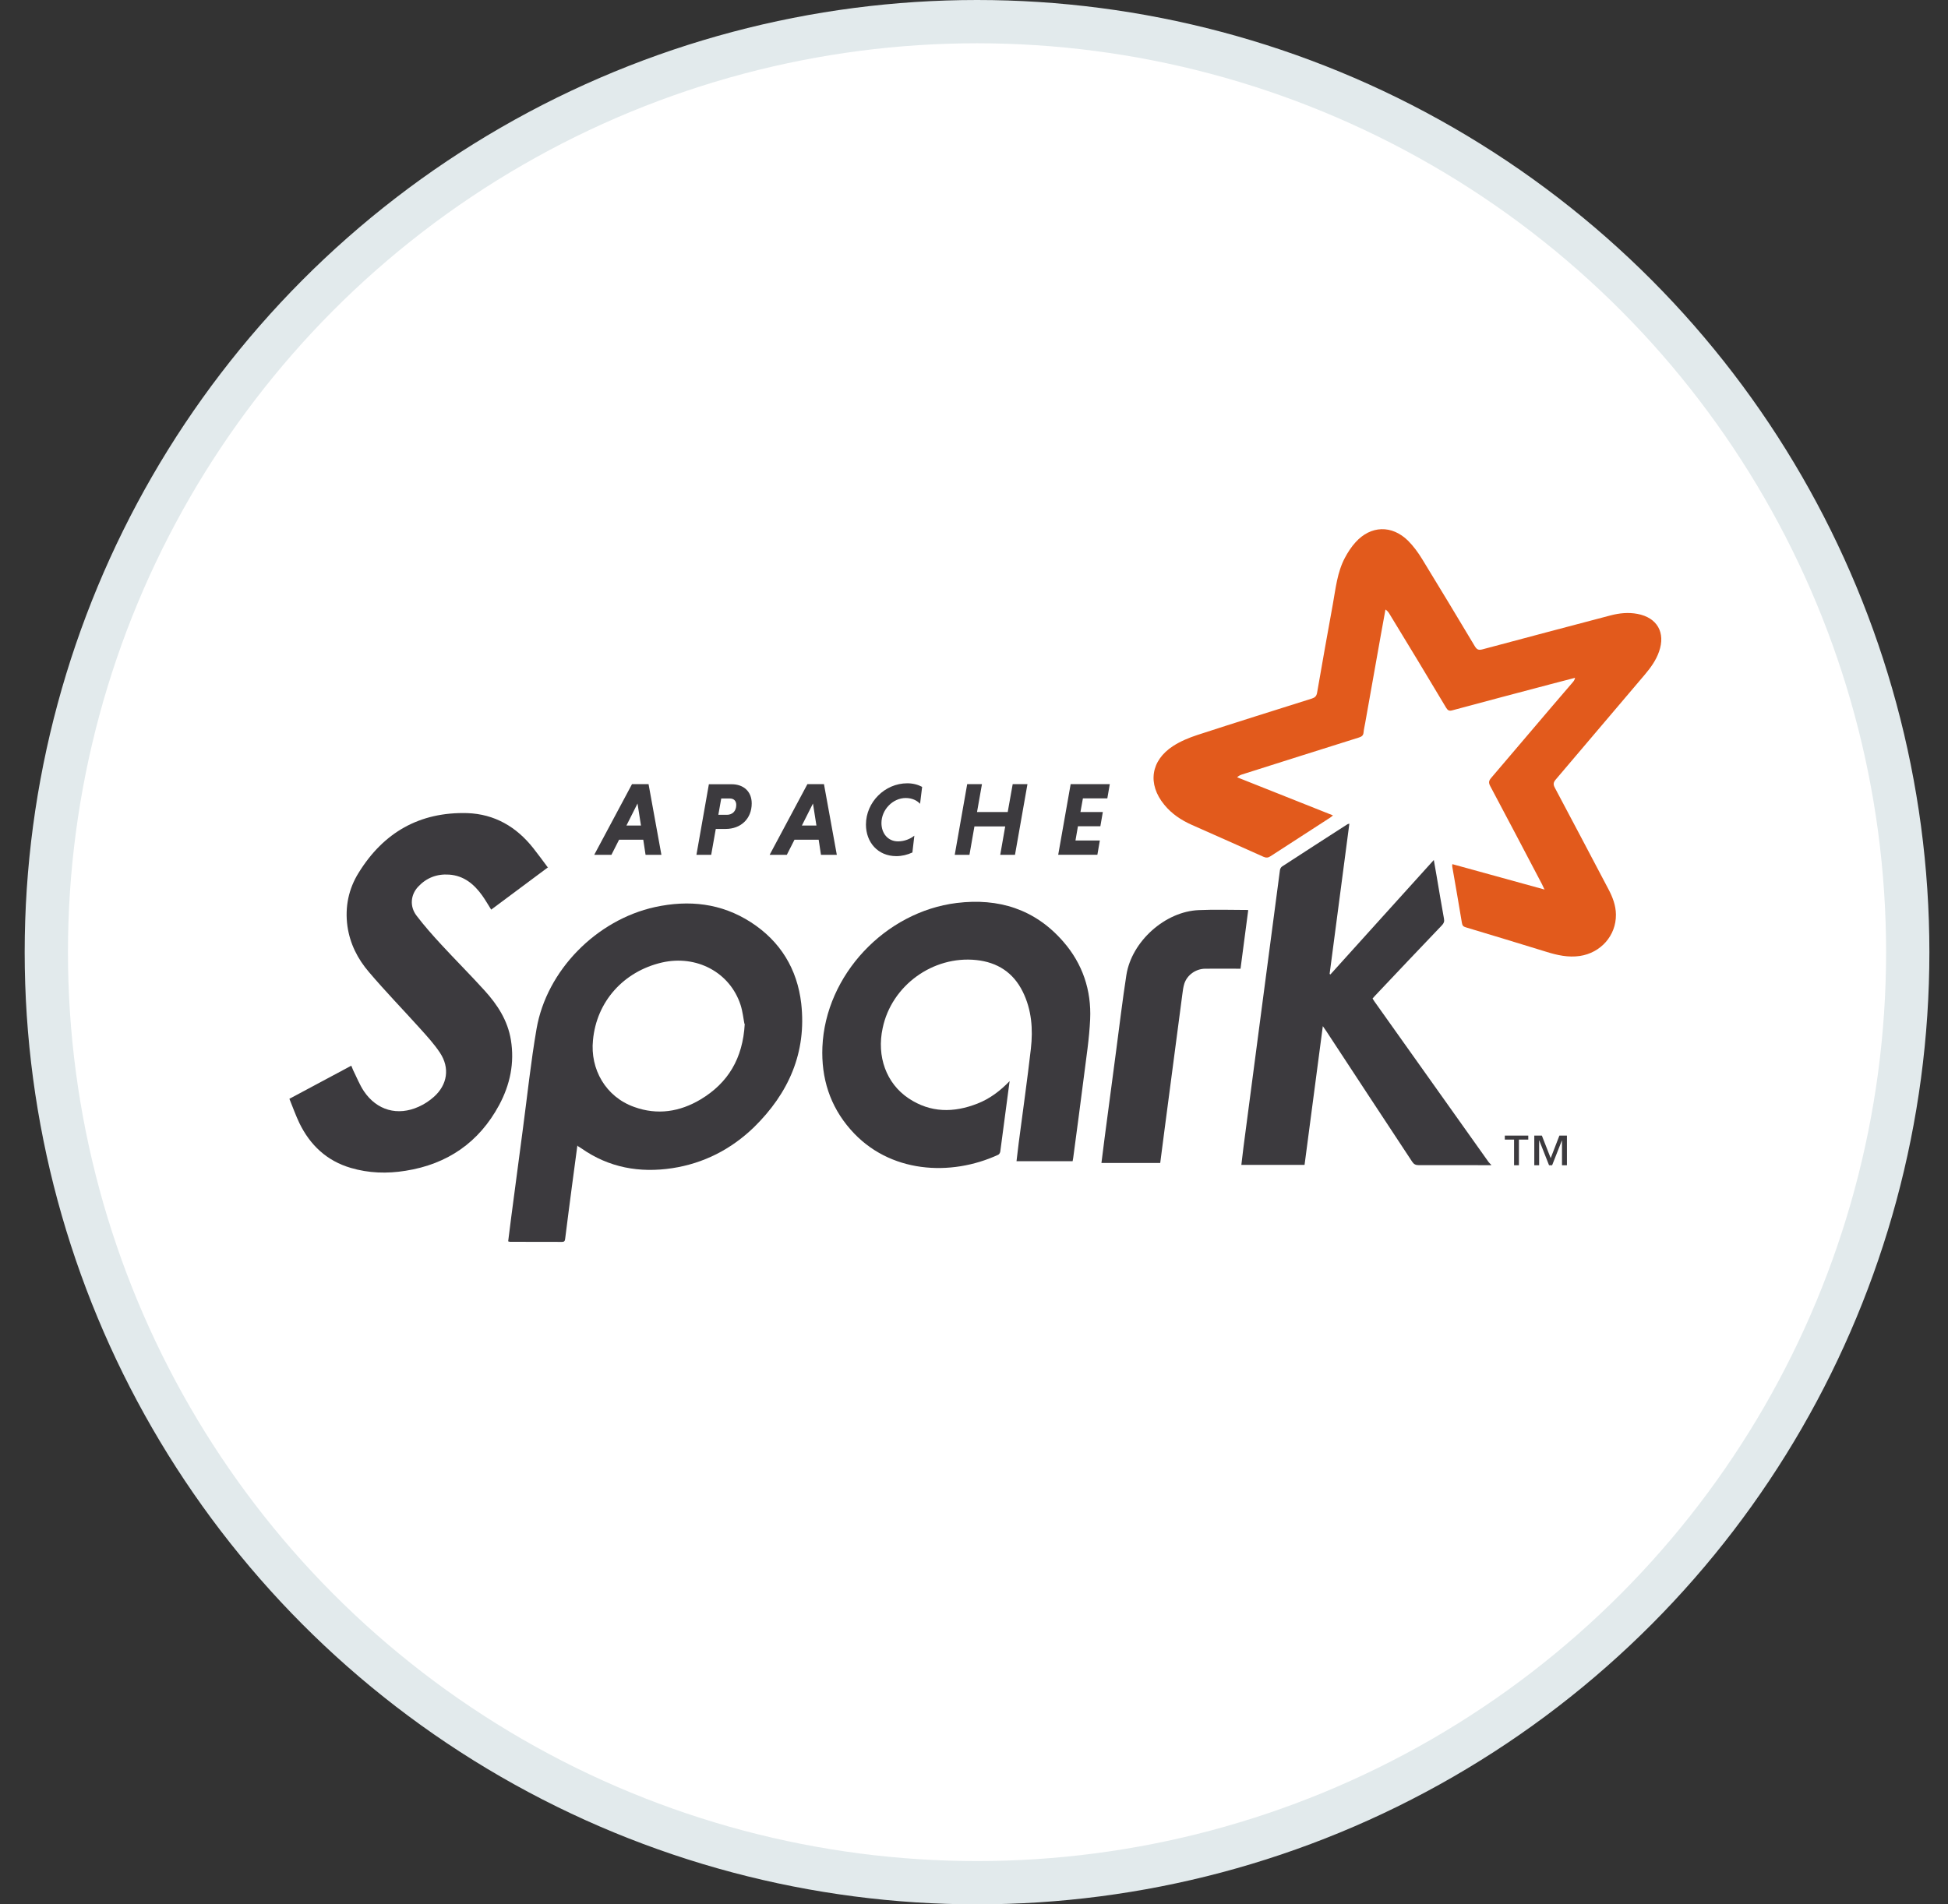 <svg width="100%" height="100%" viewBox="0 0 45 44" fill="none" xmlns="http://www.w3.org/2000/svg">
<rect x="0" y="0" width="45" height="44" fill="#333333" stroke="none"/>
<circle cx="22.57" cy="22" r="21.5" fill="white" stroke="#E2EAEC"/>
<mask id="cognitiveSpark0" style="mask-type:alpha" maskUnits="userSpaceOnUse" x="0" y="0" width="45" height="44">
<circle cx="22.57" cy="22" r="21.5" fill="white" stroke="#D0D0CE"/>
</mask>
<g mask="url(#cognitiveSpark0)">
</g>
<g clip-path="url(#cognitiveSpark1)">
<path fill-rule="evenodd" clip-rule="evenodd" d="M35.675 20.544C35.647 20.486 35.635 20.456 35.62 20.428C35.223 19.672 34.827 18.917 34.425 18.162C34.385 18.086 34.39 18.041 34.445 17.976C35.077 17.238 35.701 16.495 36.334 15.761C36.356 15.735 36.376 15.707 36.385 15.661C36.201 15.709 36.017 15.756 35.832 15.805C35.07 16.007 34.301 16.208 33.546 16.413C33.475 16.432 33.443 16.412 33.407 16.353C32.974 15.629 32.538 14.903 32.1 14.188C32.078 14.151 32.053 14.114 32.005 14.083C31.97 14.276 31.935 14.468 31.9 14.661C31.779 15.342 31.657 16.019 31.537 16.703C31.524 16.776 31.506 16.85 31.499 16.923C31.493 16.994 31.457 17.019 31.393 17.04C30.494 17.322 29.596 17.607 28.698 17.892C28.659 17.904 28.62 17.921 28.578 17.959C29.313 18.251 30.048 18.543 30.793 18.84C30.766 18.862 30.748 18.878 30.728 18.891C30.268 19.188 29.808 19.485 29.35 19.783C29.295 19.819 29.251 19.824 29.189 19.797C28.64 19.549 28.087 19.306 27.536 19.061C27.289 18.951 27.067 18.805 26.895 18.593C26.503 18.115 26.581 17.572 27.102 17.235C27.272 17.126 27.466 17.045 27.659 16.982C28.54 16.695 29.425 16.418 30.303 16.141C30.377 16.117 30.412 16.084 30.426 16.004C30.544 15.322 30.666 14.636 30.789 13.962C30.855 13.598 30.89 13.225 31.067 12.89C31.135 12.762 31.216 12.636 31.314 12.529C31.665 12.139 32.154 12.125 32.529 12.495C32.654 12.621 32.761 12.768 32.854 12.92C33.263 13.587 33.665 14.257 34.069 14.931C34.117 15.011 34.159 15.027 34.247 15.003C35.232 14.739 36.217 14.479 37.208 14.218C37.412 14.165 37.617 14.145 37.826 14.184C38.28 14.269 38.48 14.615 38.325 15.055C38.256 15.255 38.134 15.424 37.999 15.584C37.311 16.393 36.62 17.207 35.937 18.013C35.88 18.08 35.879 18.127 35.918 18.201C36.331 18.978 36.739 19.753 37.153 20.539C37.252 20.725 37.327 20.919 37.329 21.132C37.334 21.618 36.978 22.016 36.495 22.088C36.224 22.127 35.973 22.07 35.719 21.991C35.101 21.8 34.484 21.613 33.861 21.426C33.803 21.409 33.782 21.386 33.771 21.324C33.7 20.888 33.622 20.453 33.547 20.017C33.545 20.005 33.548 19.993 33.55 19.966C34.256 20.161 34.959 20.353 35.684 20.554" fill="#E25A1C"/>
<path fill-rule="evenodd" clip-rule="evenodd" d="M34.449 26.922C33.892 26.921 33.337 26.919 32.775 26.921C32.701 26.921 32.66 26.9 32.619 26.837C31.959 25.833 31.292 24.826 30.639 23.826C30.617 23.794 30.595 23.763 30.558 23.709C30.416 24.791 30.276 25.853 30.136 26.915H28.676C28.693 26.773 28.708 26.635 28.726 26.498C28.868 25.406 29.012 24.324 29.155 23.232C29.292 22.19 29.428 21.149 29.567 20.108C29.57 20.077 29.591 20.037 29.616 20.021C30.119 19.693 30.623 19.369 31.127 19.044C31.134 19.039 31.145 19.039 31.171 19.031C31.019 20.195 30.867 21.349 30.715 22.502C30.721 22.506 30.727 22.511 30.733 22.515C31.525 21.639 32.316 20.759 33.122 19.87C33.145 20.005 33.166 20.121 33.186 20.236C33.242 20.566 33.297 20.898 33.357 21.227C33.37 21.294 33.352 21.334 33.307 21.381C32.796 21.916 32.286 22.453 31.776 22.994C31.754 23.018 31.733 23.042 31.707 23.07C31.723 23.096 31.737 23.121 31.754 23.144C32.633 24.38 33.51 25.615 34.388 26.85C34.404 26.872 34.426 26.89 34.446 26.91V26.93" fill="#3C3A3E"/>
<path fill-rule="evenodd" clip-rule="evenodd" d="M17.197 23.657C17.174 23.544 17.158 23.376 17.108 23.22C16.863 22.466 16.09 22.056 15.291 22.239C14.412 22.443 13.78 23.134 13.698 24.036C13.631 24.699 13.988 25.342 14.652 25.577C15.186 25.77 15.703 25.689 16.183 25.403C16.817 25.023 17.16 24.458 17.204 23.657H17.197ZM13.338 26.464C13.295 26.789 13.253 27.094 13.213 27.401C13.16 27.807 13.106 28.214 13.055 28.626C13.049 28.673 13.035 28.694 12.984 28.694C12.582 28.692 12.181 28.693 11.779 28.692C11.77 28.692 11.761 28.687 11.739 28.681C11.763 28.489 11.787 28.296 11.812 28.104C11.9 27.43 11.989 26.756 12.079 26.083C12.182 25.311 12.262 24.541 12.394 23.775C12.627 22.418 13.782 21.254 15.13 20.958C15.913 20.788 16.661 20.867 17.345 21.308C18.027 21.747 18.417 22.39 18.509 23.186C18.636 24.32 18.218 25.259 17.417 26.045C16.888 26.556 16.253 26.881 15.528 26.991C14.776 27.105 14.068 26.979 13.435 26.536C13.412 26.52 13.387 26.505 13.347 26.48" fill="#3C3A3E"/>
<path fill-rule="evenodd" clip-rule="evenodd" d="M12.664 20.036C12.215 20.371 11.781 20.693 11.347 21.017C11.277 20.907 11.214 20.796 11.141 20.693C10.952 20.429 10.717 20.232 10.376 20.208C10.092 20.188 9.849 20.282 9.656 20.491C9.484 20.678 9.461 20.944 9.622 21.156C9.8 21.389 9.994 21.609 10.193 21.824C10.523 22.182 10.867 22.525 11.194 22.886C11.491 23.213 11.729 23.578 11.802 24.029C11.889 24.56 11.783 25.061 11.532 25.53C11.068 26.393 10.338 26.898 9.368 27.051C8.941 27.12 8.517 27.107 8.102 26.984C7.55 26.822 7.165 26.459 6.918 25.953C6.831 25.772 6.764 25.581 6.685 25.388C7.168 25.129 7.639 24.877 8.115 24.623C8.131 24.662 8.143 24.695 8.158 24.727C8.239 24.889 8.306 25.062 8.406 25.212C8.705 25.656 9.187 25.791 9.672 25.571C9.798 25.515 9.919 25.436 10.022 25.344C10.337 25.064 10.396 24.674 10.163 24.323C10.029 24.121 9.862 23.939 9.699 23.758C9.309 23.325 8.902 22.906 8.525 22.462C8.262 22.157 8.084 21.804 8.026 21.4C7.965 20.955 8.053 20.536 8.285 20.165C8.859 19.235 9.693 18.756 10.796 18.787C11.426 18.809 11.929 19.104 12.317 19.594C12.432 19.739 12.541 19.889 12.658 20.046" fill="#3C3A3E"/>
<path fill-rule="evenodd" clip-rule="evenodd" d="M23.322 24.984C23.248 25.544 23.179 26.076 23.107 26.607C23.103 26.634 23.082 26.671 23.059 26.681C21.967 27.186 20.538 27.115 19.65 26.1C19.17 25.555 18.969 24.906 18.998 24.191C19.068 22.527 20.448 21.067 22.102 20.863C23.067 20.745 23.909 21.005 24.562 21.756C25.007 22.266 25.214 22.878 25.183 23.552C25.163 23.997 25.093 24.439 25.038 24.879C24.959 25.506 24.874 26.135 24.791 26.758C24.788 26.78 24.783 26.802 24.778 26.83H23.482C23.499 26.686 23.515 26.546 23.533 26.405C23.627 25.681 23.731 24.955 23.814 24.23C23.865 23.779 23.833 23.331 23.626 22.913C23.407 22.469 23.039 22.233 22.554 22.182C21.552 22.076 20.594 22.772 20.39 23.755C20.249 24.406 20.471 25.031 20.99 25.378C21.495 25.714 22.031 25.715 22.583 25.497C22.862 25.387 23.099 25.211 23.326 24.976" fill="#3C3A3E"/>
<path fill-rule="evenodd" clip-rule="evenodd" d="M28.834 21.034C28.775 21.485 28.716 21.93 28.657 22.382C28.381 22.382 28.112 22.38 27.842 22.382C27.624 22.384 27.424 22.525 27.358 22.729C27.333 22.809 27.323 22.895 27.312 22.979C27.175 24.02 27.039 25.051 26.904 26.082C26.869 26.343 26.836 26.605 26.802 26.87H25.444C25.469 26.671 25.493 26.478 25.518 26.285C25.606 25.613 25.695 24.938 25.784 24.274C25.861 23.693 25.93 23.11 26.02 22.528C26.142 21.752 26.914 21.058 27.695 21.028C28.068 21.011 28.443 21.025 28.828 21.025" fill="#3C3A3E"/>
<path d="M36.083 26.923V26.352H36.08L35.855 26.923H35.784L35.559 26.352H35.555V26.923H35.443V26.238H35.618L35.822 26.759L36.023 26.238H36.197V26.923H36.083ZM35.088 26.33V26.923H34.976V26.33H34.762V26.238H35.304V26.33H35.089" fill="#3C3A3E"/>
<path d="M14.471 19.074H14.807L14.727 18.565L14.471 19.074ZM14.86 19.402H14.301L14.124 19.751H13.727L14.6 18.117H14.982L15.279 19.751H14.913L14.86 19.402" fill="#3C3A3E"/>
<path d="M16.86 18.449H16.661L16.594 18.826H16.793C16.913 18.826 17.008 18.747 17.008 18.598C17.008 18.5 16.948 18.449 16.859 18.449H16.86ZM16.378 18.12H16.901C17.174 18.12 17.365 18.284 17.365 18.563C17.365 18.916 17.116 19.153 16.761 19.153H16.535L16.429 19.751H16.088L16.376 18.117" fill="#3C3A3E"/>
<path d="M18.524 19.074H18.86L18.78 18.565L18.524 19.074ZM18.912 19.402H18.353L18.176 19.751H17.779L18.652 18.117H19.034L19.331 19.751H18.965L18.912 19.402" fill="#3C3A3E"/>
<path d="M21.076 19.697C20.961 19.75 20.834 19.781 20.706 19.781C20.275 19.781 20.004 19.457 20.004 19.052C20.004 18.534 20.44 18.098 20.959 18.098C21.088 18.098 21.206 18.129 21.302 18.181L21.254 18.572C21.182 18.493 21.066 18.438 20.923 18.438C20.626 18.438 20.362 18.706 20.362 19.017C20.362 19.254 20.511 19.44 20.745 19.44C20.889 19.44 21.028 19.385 21.122 19.308L21.077 19.696" fill="#3C3A3E"/>
<path d="M23.22 19.094H22.51L22.395 19.751H22.055L22.343 18.117H22.684L22.57 18.762H23.279L23.394 18.117H23.735L23.447 19.751H23.106L23.221 19.094" fill="#3C3A3E"/>
<path d="M24.445 19.751L24.733 18.117H25.637L25.58 18.446H25.016L24.959 18.762H25.476L25.419 19.091H24.901L24.844 19.42H25.407L25.35 19.749H24.445" fill="#3C3A3E"/>
</g>
<defs>
<clipPath id="cognitiveSpark1">
<rect width="31.778" height="16.503" fill="white" transform="translate(6.681 12.223)"/>
</clipPath>
</defs>
</svg>
